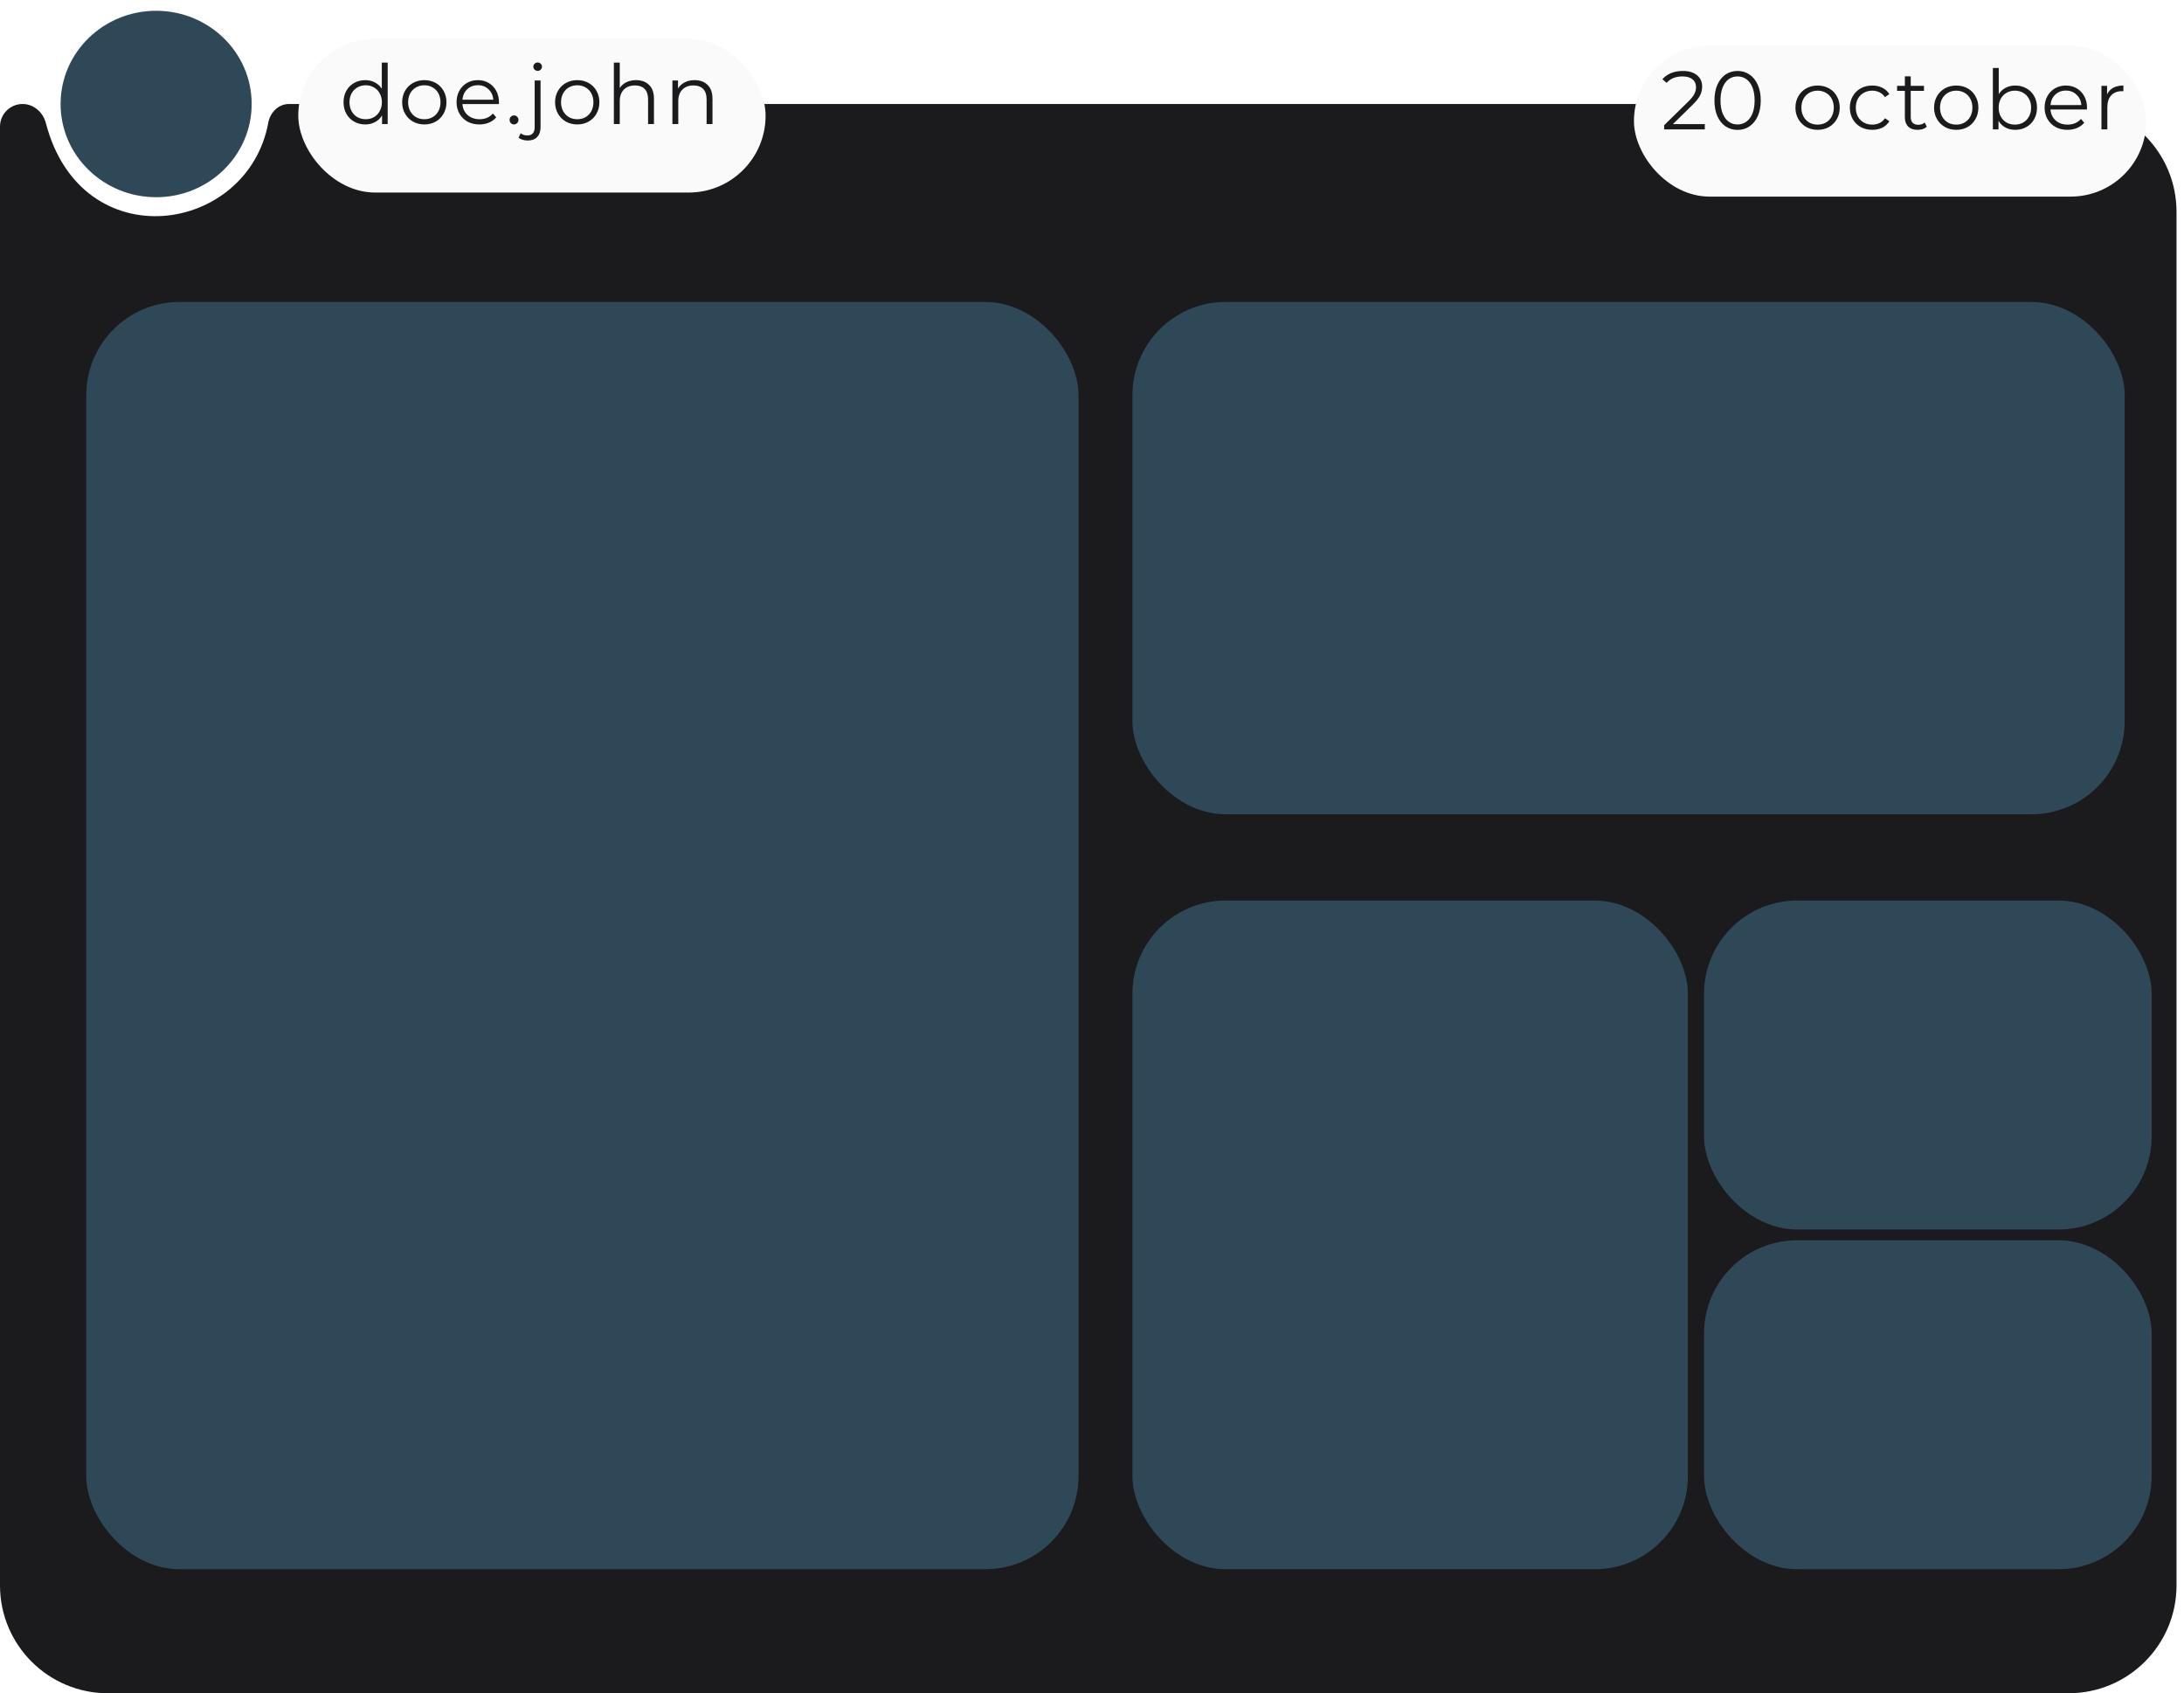 <svg width="405" height="314" viewBox="0 0 405 314" fill="none" xmlns="http://www.w3.org/2000/svg">
<path d="M0 23.474C0 21.161 1.875 19.285 4.189 19.285V19.285C6.254 19.285 7.984 20.818 8.504 22.817C15.085 48.105 45.95 43.498 49.757 22.731C50.105 20.834 51.656 19.285 53.585 19.285V19.285H383.612C394.658 19.285 403.612 28.24 403.612 39.285V294C403.612 305.046 394.658 314 383.612 314H20C8.954 314 0 305.046 0 294V23.474Z" fill="#1B1B1E"/>
<ellipse cx="28.953" cy="19.285" rx="17.717" ry="17.285" fill="#2F4858"/>
<g filter="url(#filter0_d)">
<rect x="303" y="5" width="95" height="28" rx="14" fill="#FAFAFA"/>
</g>
<path d="M316.139 23.017V24H308.599V23.217L313.068 18.84C313.631 18.287 314.01 17.811 314.204 17.412C314.409 17.002 314.512 16.593 314.512 16.183C314.512 15.548 314.291 15.057 313.851 14.709C313.421 14.351 312.802 14.171 311.993 14.171C310.734 14.171 309.756 14.571 309.06 15.369L308.276 14.694C308.696 14.202 309.229 13.823 309.874 13.557C310.529 13.291 311.266 13.158 312.085 13.158C313.181 13.158 314.046 13.419 314.68 13.941C315.325 14.453 315.648 15.159 315.648 16.06C315.648 16.613 315.525 17.145 315.279 17.657C315.034 18.169 314.568 18.758 313.882 19.424L310.227 23.017H316.139ZM322.212 24.092C321.383 24.092 320.641 23.872 319.986 23.432C319.341 22.991 318.834 22.362 318.465 21.543C318.107 20.713 317.928 19.741 317.928 18.625C317.928 17.509 318.107 16.541 318.465 15.722C318.834 14.893 319.341 14.258 319.986 13.818C320.641 13.378 321.383 13.158 322.212 13.158C323.042 13.158 323.779 13.378 324.424 13.818C325.079 14.258 325.591 14.893 325.96 15.722C326.328 16.541 326.513 17.509 326.513 18.625C326.513 19.741 326.328 20.713 325.96 21.543C325.591 22.362 325.079 22.991 324.424 23.432C323.779 23.872 323.042 24.092 322.212 24.092ZM322.212 23.079C322.837 23.079 323.385 22.904 323.856 22.556C324.337 22.208 324.711 21.701 324.977 21.036C325.243 20.37 325.376 19.567 325.376 18.625C325.376 17.683 325.243 16.879 324.977 16.214C324.711 15.548 324.337 15.042 323.856 14.694C323.385 14.345 322.837 14.171 322.212 14.171C321.588 14.171 321.035 14.345 320.554 14.694C320.083 15.042 319.714 15.548 319.448 16.214C319.182 16.879 319.049 17.683 319.049 18.625C319.049 19.567 319.182 20.37 319.448 21.036C319.714 21.701 320.083 22.208 320.554 22.556C321.035 22.904 321.588 23.079 322.212 23.079ZM337.06 24.077C336.282 24.077 335.581 23.903 334.956 23.555C334.332 23.196 333.84 22.705 333.482 22.08C333.124 21.456 332.945 20.749 332.945 19.961C332.945 19.173 333.124 18.466 333.482 17.842C333.84 17.217 334.332 16.731 334.956 16.383C335.581 16.035 336.282 15.861 337.06 15.861C337.839 15.861 338.54 16.035 339.164 16.383C339.789 16.731 340.275 17.217 340.623 17.842C340.982 18.466 341.161 19.173 341.161 19.961C341.161 20.749 340.982 21.456 340.623 22.08C340.275 22.705 339.789 23.196 339.164 23.555C338.54 23.903 337.839 24.077 337.06 24.077ZM337.06 23.109C337.634 23.109 338.146 22.981 338.596 22.725C339.057 22.459 339.415 22.085 339.671 21.604C339.927 21.123 340.055 20.575 340.055 19.961C340.055 19.347 339.927 18.799 339.671 18.318C339.415 17.837 339.057 17.468 338.596 17.212C338.146 16.946 337.634 16.813 337.06 16.813C336.487 16.813 335.97 16.946 335.509 17.212C335.059 17.468 334.7 17.837 334.434 18.318C334.178 18.799 334.05 19.347 334.05 19.961C334.05 20.575 334.178 21.123 334.434 21.604C334.7 22.085 335.059 22.459 335.509 22.725C335.97 22.981 336.487 23.109 337.06 23.109ZM347.196 24.077C346.397 24.077 345.68 23.903 345.046 23.555C344.421 23.206 343.93 22.72 343.571 22.096C343.213 21.461 343.034 20.749 343.034 19.961C343.034 19.173 343.213 18.466 343.571 17.842C343.93 17.217 344.421 16.731 345.046 16.383C345.68 16.035 346.397 15.861 347.196 15.861C347.892 15.861 348.511 15.999 349.054 16.275C349.607 16.541 350.042 16.936 350.359 17.458L349.545 18.011C349.279 17.611 348.941 17.314 348.532 17.12C348.122 16.915 347.677 16.813 347.196 16.813C346.612 16.813 346.085 16.946 345.614 17.212C345.153 17.468 344.79 17.837 344.523 18.318C344.267 18.799 344.139 19.347 344.139 19.961C344.139 20.586 344.267 21.138 344.523 21.62C344.79 22.091 345.153 22.459 345.614 22.725C346.085 22.981 346.612 23.109 347.196 23.109C347.677 23.109 348.122 23.012 348.532 22.817C348.941 22.623 349.279 22.326 349.545 21.927L350.359 22.48C350.042 23.002 349.607 23.401 349.054 23.677C348.501 23.944 347.881 24.077 347.196 24.077ZM357.306 23.509C357.101 23.693 356.845 23.836 356.538 23.939C356.241 24.031 355.929 24.077 355.601 24.077C354.844 24.077 354.26 23.872 353.85 23.462C353.441 23.053 353.236 22.474 353.236 21.727V16.843H351.793V15.922H353.236V14.156H354.326V15.922H356.784V16.843H354.326V21.666C354.326 22.147 354.444 22.515 354.68 22.771C354.925 23.017 355.274 23.14 355.724 23.14C355.949 23.14 356.164 23.104 356.369 23.032C356.584 22.961 356.768 22.858 356.922 22.725L357.306 23.509ZM362.768 24.077C361.99 24.077 361.289 23.903 360.664 23.555C360.04 23.196 359.548 22.705 359.19 22.08C358.832 21.456 358.653 20.749 358.653 19.961C358.653 19.173 358.832 18.466 359.19 17.842C359.548 17.217 360.04 16.731 360.664 16.383C361.289 16.035 361.99 15.861 362.768 15.861C363.546 15.861 364.248 16.035 364.872 16.383C365.497 16.731 365.983 17.217 366.331 17.842C366.69 18.466 366.869 19.173 366.869 19.961C366.869 20.749 366.69 21.456 366.331 22.08C365.983 22.705 365.497 23.196 364.872 23.555C364.248 23.903 363.546 24.077 362.768 24.077ZM362.768 23.109C363.342 23.109 363.854 22.981 364.304 22.725C364.765 22.459 365.123 22.085 365.379 21.604C365.635 21.123 365.763 20.575 365.763 19.961C365.763 19.347 365.635 18.799 365.379 18.318C365.123 17.837 364.765 17.468 364.304 17.212C363.854 16.946 363.342 16.813 362.768 16.813C362.195 16.813 361.678 16.946 361.217 17.212C360.767 17.468 360.408 17.837 360.142 18.318C359.886 18.799 359.758 19.347 359.758 19.961C359.758 20.575 359.886 21.123 360.142 21.604C360.408 22.085 360.767 22.459 361.217 22.725C361.678 22.981 362.195 23.109 362.768 23.109ZM373.717 15.861C374.475 15.861 375.161 16.035 375.775 16.383C376.39 16.721 376.871 17.202 377.219 17.826C377.567 18.451 377.741 19.162 377.741 19.961C377.741 20.76 377.567 21.471 377.219 22.096C376.871 22.72 376.39 23.206 375.775 23.555C375.161 23.903 374.475 24.077 373.717 24.077C373.042 24.077 372.433 23.933 371.89 23.647C371.357 23.36 370.927 22.945 370.6 22.403V24H369.556V12.605H370.646V17.458C370.984 16.936 371.414 16.541 371.936 16.275C372.468 15.999 373.062 15.861 373.717 15.861ZM373.641 23.109C374.204 23.109 374.716 22.981 375.176 22.725C375.637 22.459 375.995 22.085 376.251 21.604C376.518 21.123 376.651 20.575 376.651 19.961C376.651 19.347 376.518 18.799 376.251 18.318C375.995 17.837 375.637 17.468 375.176 17.212C374.716 16.946 374.204 16.813 373.641 16.813C373.067 16.813 372.55 16.946 372.09 17.212C371.639 17.468 371.281 17.837 371.015 18.318C370.759 18.799 370.631 19.347 370.631 19.961C370.631 20.575 370.759 21.123 371.015 21.604C371.281 22.085 371.639 22.459 372.09 22.725C372.55 22.981 373.067 23.109 373.641 23.109ZM386.997 20.299H380.24C380.302 21.138 380.624 21.819 381.208 22.341C381.791 22.853 382.528 23.109 383.419 23.109C383.921 23.109 384.382 23.022 384.801 22.848C385.221 22.664 385.585 22.398 385.892 22.05L386.506 22.756C386.148 23.186 385.697 23.514 385.155 23.739C384.622 23.964 384.033 24.077 383.388 24.077C382.559 24.077 381.822 23.903 381.177 23.555C380.542 23.196 380.046 22.705 379.687 22.08C379.329 21.456 379.15 20.749 379.15 19.961C379.15 19.173 379.319 18.466 379.657 17.842C380.005 17.217 380.476 16.731 381.069 16.383C381.674 16.035 382.349 15.861 383.097 15.861C383.844 15.861 384.515 16.035 385.108 16.383C385.702 16.731 386.168 17.217 386.506 17.842C386.844 18.456 387.013 19.162 387.013 19.961L386.997 20.299ZM383.097 16.797C382.319 16.797 381.663 17.048 381.131 17.55C380.609 18.041 380.312 18.686 380.24 19.485H385.968C385.897 18.686 385.595 18.041 385.062 17.55C384.54 17.048 383.885 16.797 383.097 16.797ZM390.737 17.504C390.993 16.961 391.372 16.552 391.874 16.275C392.386 15.999 393.015 15.861 393.763 15.861V16.92L393.502 16.905C392.652 16.905 391.986 17.166 391.505 17.688C391.024 18.21 390.783 18.942 390.783 19.884V24H389.693V15.922H390.737V17.504Z" fill="#1B1B1E"/>
<g filter="url(#filter1_d)">
<rect x="55.313" y="3.729" width="86.659" height="28.521" rx="14.26" fill="#FAFAFA"/>
</g>
<path d="M71.892 11.605V23H70.848V21.403C70.52 21.945 70.085 22.36 69.542 22.647C69.01 22.933 68.406 23.077 67.73 23.077C66.972 23.077 66.287 22.903 65.672 22.555C65.058 22.206 64.577 21.72 64.229 21.096C63.88 20.471 63.706 19.76 63.706 18.961C63.706 18.162 63.88 17.451 64.229 16.826C64.577 16.202 65.058 15.721 65.672 15.383C66.287 15.035 66.972 14.861 67.73 14.861C68.385 14.861 68.974 14.999 69.496 15.275C70.028 15.541 70.464 15.936 70.802 16.458V11.605H71.892ZM67.822 22.109C68.385 22.109 68.892 21.981 69.343 21.725C69.803 21.459 70.162 21.085 70.418 20.604C70.684 20.123 70.817 19.575 70.817 18.961C70.817 18.347 70.684 17.799 70.418 17.318C70.162 16.837 69.803 16.468 69.343 16.212C68.892 15.946 68.385 15.813 67.822 15.813C67.249 15.813 66.732 15.946 66.271 16.212C65.821 16.468 65.462 16.837 65.196 17.318C64.94 17.799 64.812 18.347 64.812 18.961C64.812 19.575 64.94 20.123 65.196 20.604C65.462 21.085 65.821 21.459 66.271 21.725C66.732 21.981 67.249 22.109 67.822 22.109ZM78.691 23.077C77.913 23.077 77.212 22.903 76.587 22.555C75.963 22.196 75.471 21.705 75.113 21.08C74.754 20.456 74.575 19.749 74.575 18.961C74.575 18.173 74.754 17.466 75.113 16.842C75.471 16.217 75.963 15.731 76.587 15.383C77.212 15.035 77.913 14.861 78.691 14.861C79.469 14.861 80.171 15.035 80.795 15.383C81.42 15.731 81.906 16.217 82.254 16.842C82.612 17.466 82.791 18.173 82.791 18.961C82.791 19.749 82.612 20.456 82.254 21.08C81.906 21.705 81.42 22.196 80.795 22.555C80.171 22.903 79.469 23.077 78.691 23.077ZM78.691 22.109C79.264 22.109 79.776 21.981 80.227 21.725C80.688 21.459 81.046 21.085 81.302 20.604C81.558 20.123 81.686 19.575 81.686 18.961C81.686 18.347 81.558 17.799 81.302 17.318C81.046 16.837 80.688 16.468 80.227 16.212C79.776 15.946 79.264 15.813 78.691 15.813C78.118 15.813 77.601 15.946 77.14 16.212C76.689 16.468 76.331 16.837 76.065 17.318C75.809 17.799 75.681 18.347 75.681 18.961C75.681 19.575 75.809 20.123 76.065 20.604C76.331 21.085 76.689 21.459 77.14 21.725C77.601 21.981 78.118 22.109 78.691 22.109ZM92.512 19.299H85.755C85.816 20.138 86.139 20.819 86.722 21.341C87.306 21.853 88.043 22.109 88.934 22.109C89.435 22.109 89.896 22.022 90.316 21.848C90.736 21.664 91.099 21.398 91.406 21.05L92.021 21.756C91.662 22.186 91.212 22.514 90.669 22.739C90.137 22.964 89.548 23.077 88.903 23.077C88.074 23.077 87.337 22.903 86.692 22.555C86.057 22.196 85.56 21.705 85.202 21.08C84.844 20.456 84.664 19.749 84.664 18.961C84.664 18.173 84.833 17.466 85.171 16.842C85.519 16.217 85.99 15.731 86.584 15.383C87.188 15.035 87.864 14.861 88.611 14.861C89.359 14.861 90.029 15.035 90.623 15.383C91.217 15.731 91.683 16.217 92.021 16.842C92.358 17.456 92.527 18.162 92.527 18.961L92.512 19.299ZM88.611 15.797C87.833 15.797 87.178 16.048 86.645 16.55C86.123 17.041 85.826 17.686 85.755 18.485H91.483C91.411 17.686 91.109 17.041 90.577 16.55C90.055 16.048 89.4 15.797 88.611 15.797ZM95.315 23.077C95.09 23.077 94.895 22.995 94.731 22.831C94.578 22.667 94.501 22.468 94.501 22.232C94.501 21.997 94.578 21.802 94.731 21.649C94.895 21.485 95.09 21.403 95.315 21.403C95.54 21.403 95.735 21.485 95.898 21.649C96.062 21.802 96.144 21.997 96.144 22.232C96.144 22.468 96.062 22.667 95.898 22.831C95.735 22.995 95.54 23.077 95.315 23.077ZM97.875 26.056C97.537 26.056 97.219 26.01 96.923 25.918C96.615 25.836 96.365 25.708 96.17 25.534L96.554 24.705C96.871 24.981 97.291 25.119 97.813 25.119C98.243 25.119 98.571 24.991 98.796 24.735C99.032 24.479 99.149 24.101 99.149 23.599V14.922H100.24V23.599C100.24 24.357 100.035 24.956 99.626 25.396C99.216 25.836 98.632 26.056 97.875 26.056ZM99.702 13.141C99.477 13.141 99.288 13.064 99.134 12.91C98.98 12.757 98.904 12.572 98.904 12.357C98.904 12.153 98.98 11.973 99.134 11.82C99.288 11.666 99.477 11.589 99.702 11.589C99.927 11.589 100.117 11.666 100.27 11.82C100.424 11.963 100.501 12.137 100.501 12.342C100.501 12.567 100.424 12.757 100.27 12.91C100.117 13.064 99.927 13.141 99.702 13.141ZM107.049 23.077C106.271 23.077 105.57 22.903 104.945 22.555C104.321 22.196 103.829 21.705 103.471 21.08C103.113 20.456 102.934 19.749 102.934 18.961C102.934 18.173 103.113 17.466 103.471 16.842C103.829 16.217 104.321 15.731 104.945 15.383C105.57 15.035 106.271 14.861 107.049 14.861C107.828 14.861 108.529 15.035 109.153 15.383C109.778 15.731 110.264 16.217 110.612 16.842C110.971 17.466 111.15 18.173 111.15 18.961C111.15 19.749 110.971 20.456 110.612 21.08C110.264 21.705 109.778 22.196 109.153 22.555C108.529 22.903 107.828 23.077 107.049 23.077ZM107.049 22.109C107.623 22.109 108.135 21.981 108.585 21.725C109.046 21.459 109.404 21.085 109.66 20.604C109.916 20.123 110.044 19.575 110.044 18.961C110.044 18.347 109.916 17.799 109.66 17.318C109.404 16.837 109.046 16.468 108.585 16.212C108.135 15.946 107.623 15.813 107.049 15.813C106.476 15.813 105.959 15.946 105.498 16.212C105.048 16.468 104.689 16.837 104.423 17.318C104.167 17.799 104.039 18.347 104.039 18.961C104.039 19.575 104.167 20.123 104.423 20.604C104.689 21.085 105.048 21.459 105.498 21.725C105.959 21.981 106.476 22.109 107.049 22.109ZM117.952 14.861C118.966 14.861 119.77 15.158 120.363 15.751C120.968 16.335 121.27 17.19 121.27 18.316V23H120.179V18.424C120.179 17.584 119.969 16.944 119.55 16.504C119.13 16.064 118.531 15.844 117.753 15.844C116.883 15.844 116.191 16.105 115.68 16.627C115.178 17.139 114.927 17.85 114.927 18.761V23H113.837V11.605H114.927V16.335C115.224 15.864 115.633 15.501 116.156 15.245C116.678 14.989 117.277 14.861 117.952 14.861ZM128.806 14.861C129.82 14.861 130.624 15.158 131.217 15.751C131.821 16.335 132.124 17.19 132.124 18.316V23H131.033V18.424C131.033 17.584 130.823 16.944 130.403 16.504C129.984 16.064 129.385 15.844 128.607 15.844C127.736 15.844 127.045 16.105 126.533 16.627C126.032 17.139 125.781 17.85 125.781 18.761V23H124.691V14.922H125.735V16.412C126.032 15.92 126.441 15.541 126.963 15.275C127.496 14.999 128.11 14.861 128.806 14.861Z" fill="#1B1B1E"/>
<rect x="16" y="56" width="184" height="235" rx="17.285" fill="#2F4858"/>
<rect x="210" y="56" width="184" height="95" rx="17.285" fill="#2F4858"/>
<rect x="210" y="167" width="103" height="124" rx="17.285" fill="#2F4858"/>
<rect x="316" y="167" width="83" height="61" rx="17.285" fill="#2F4858"/>
<rect x="316" y="230" width="83" height="61" rx="17.285" fill="#2F4858"/>
<defs>
<filter id="filter0_d" x="296.086" y="1.543" width="108.828" height="41.828" filterUnits="userSpaceOnUse" color-interpolation-filters="sRGB">
<feFlood flood-opacity="0" result="BackgroundImageFix"/>
<feColorMatrix in="SourceAlpha" type="matrix" values="0 0 0 0 0 0 0 0 0 0 0 0 0 0 0 0 0 0 127 0"/>
<feOffset dy="3.457"/>
<feGaussianBlur stdDeviation="3.457"/>
<feColorMatrix type="matrix" values="0 0 0 0 0 0 0 0 0 0 0 0 0 0 0 0 0 0 0.25 0"/>
<feBlend mode="normal" in2="BackgroundImageFix" result="effect1_dropShadow"/>
<feBlend mode="normal" in="SourceGraphic" in2="effect1_dropShadow" result="shape"/>
</filter>
<filter id="filter1_d" x="48.399" y="0.271" width="100.488" height="42.349" filterUnits="userSpaceOnUse" color-interpolation-filters="sRGB">
<feFlood flood-opacity="0" result="BackgroundImageFix"/>
<feColorMatrix in="SourceAlpha" type="matrix" values="0 0 0 0 0 0 0 0 0 0 0 0 0 0 0 0 0 0 127 0"/>
<feOffset dy="3.457"/>
<feGaussianBlur stdDeviation="3.457"/>
<feColorMatrix type="matrix" values="0 0 0 0 0 0 0 0 0 0 0 0 0 0 0 0 0 0 0.25 0"/>
<feBlend mode="normal" in2="BackgroundImageFix" result="effect1_dropShadow"/>
<feBlend mode="normal" in="SourceGraphic" in2="effect1_dropShadow" result="shape"/>
</filter>
</defs>
</svg>
